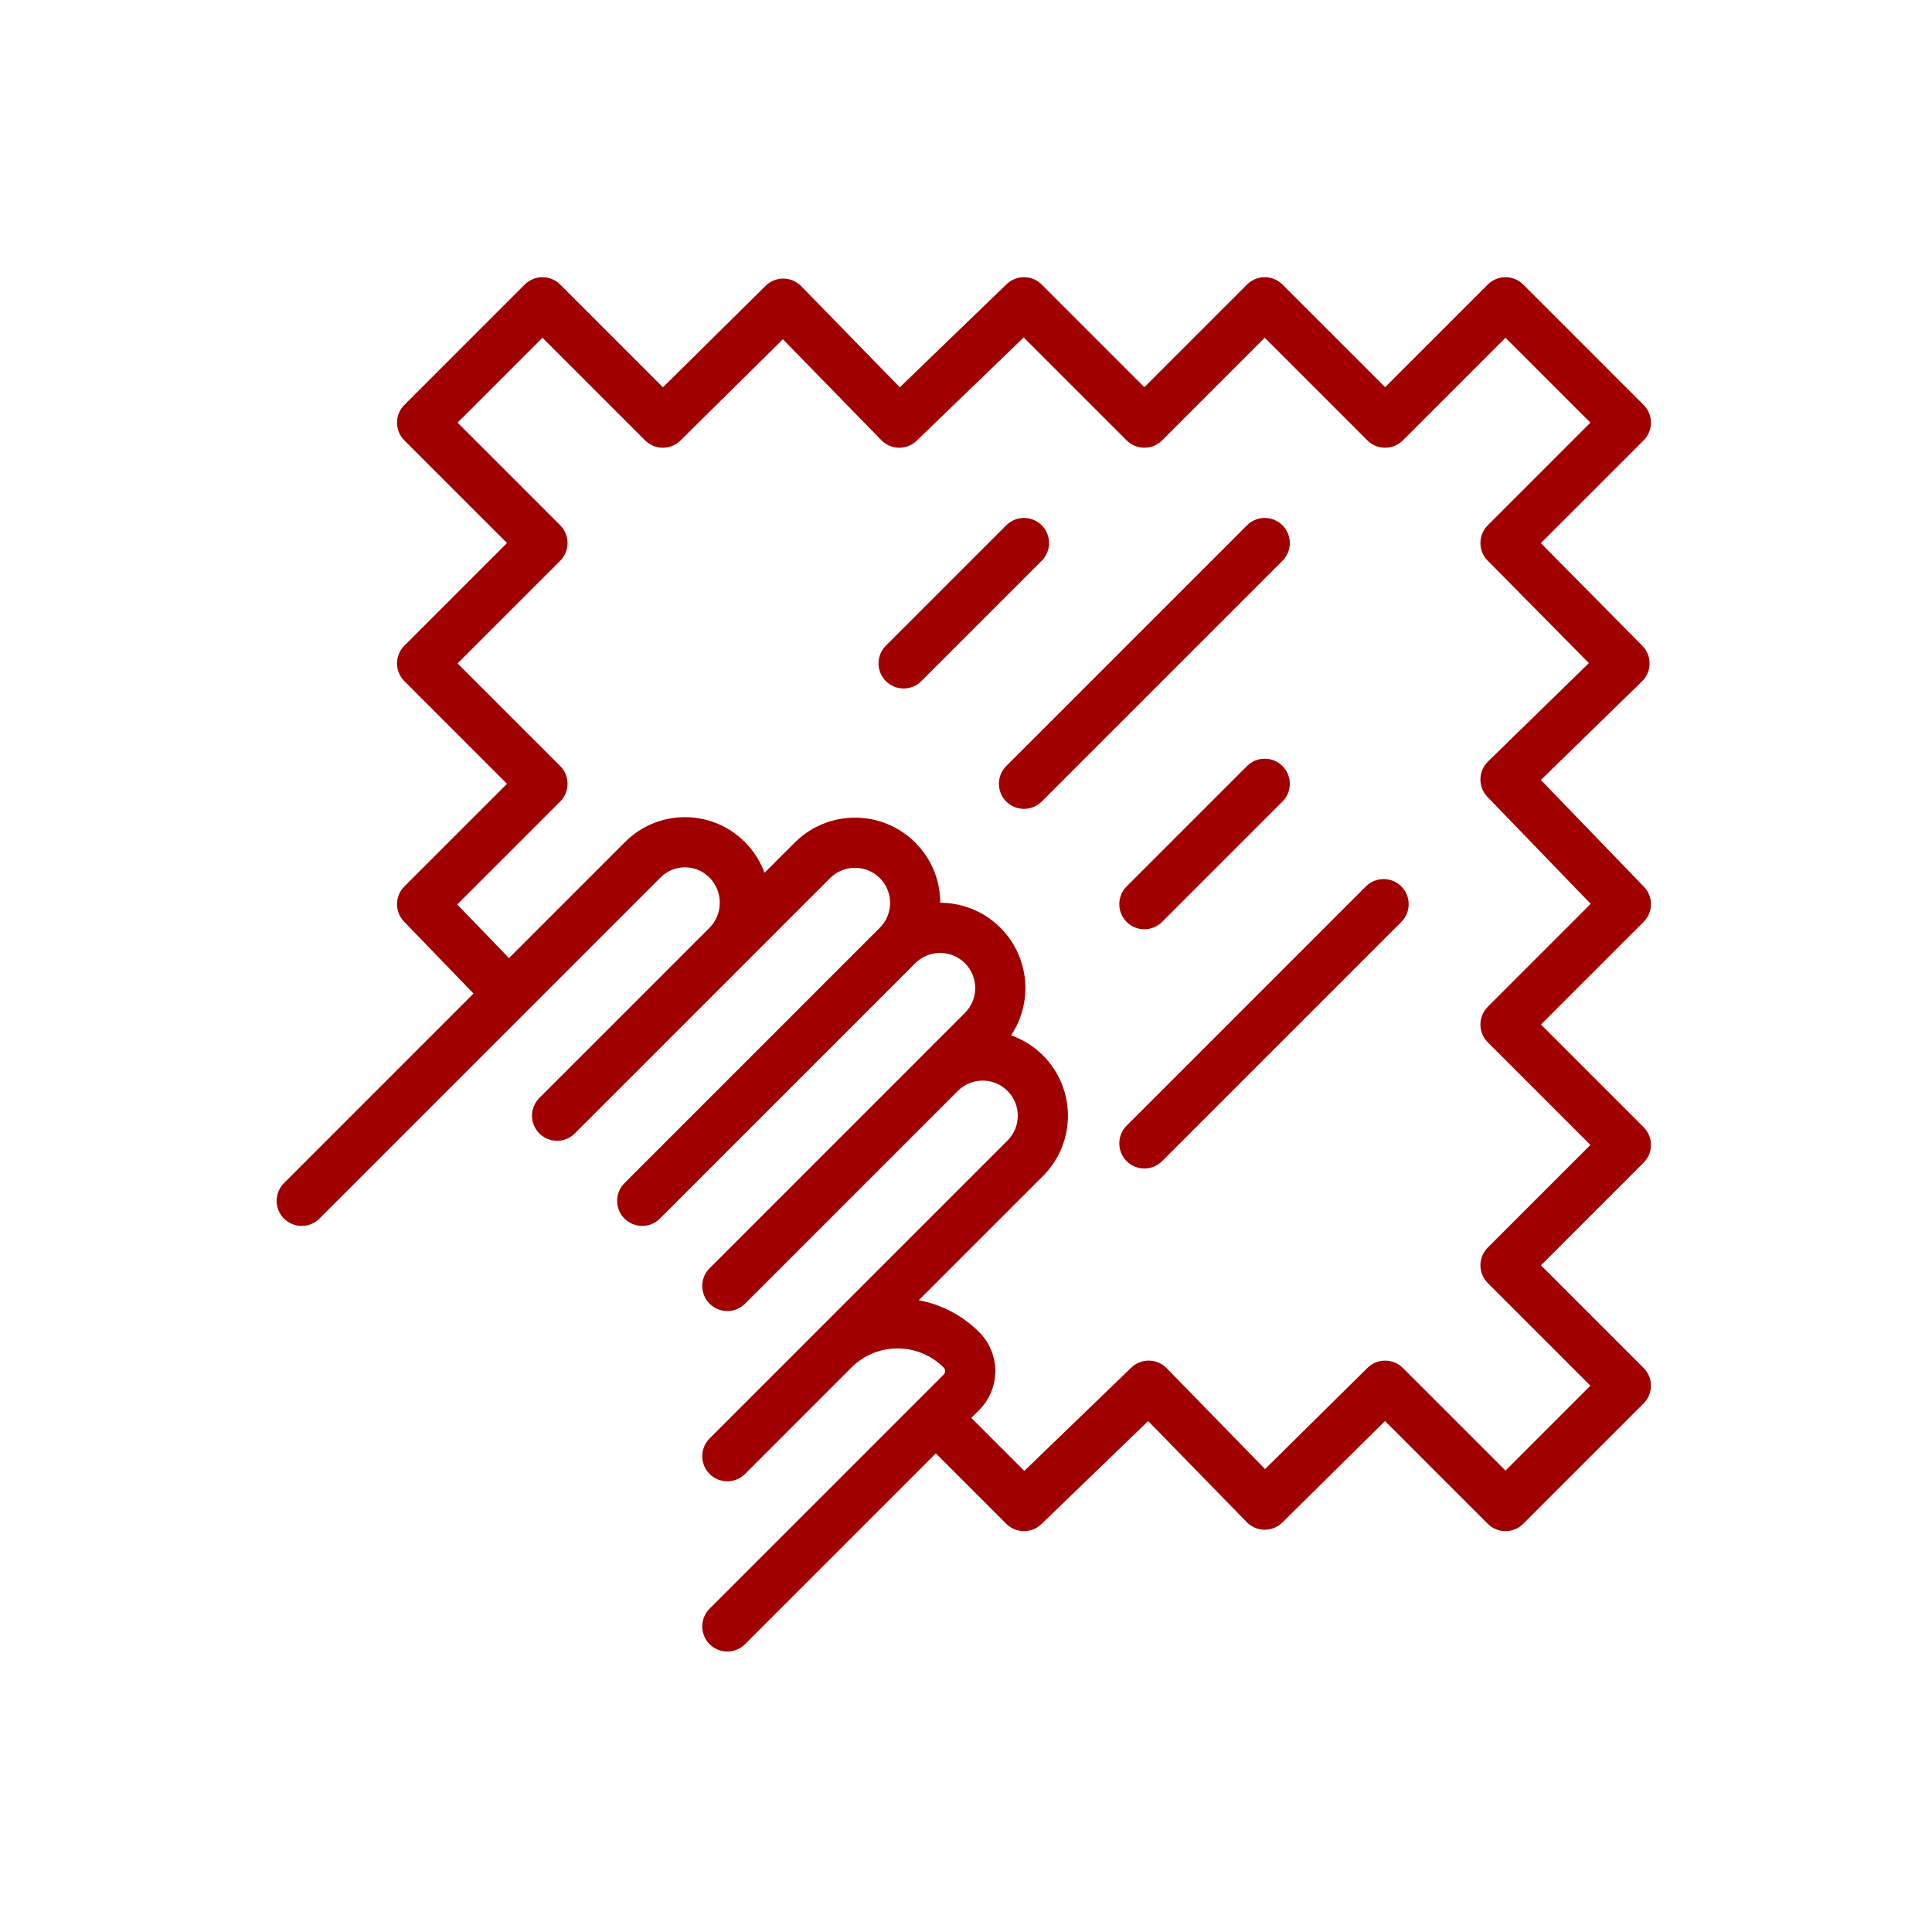 <svg width="160" height="160" viewBox="0 0 160 160" fill="none" xmlns="http://www.w3.org/2000/svg">
<path fill-rule="evenodd" clip-rule="evenodd" d="M72.863 76.831C73.999 75.696 73.999 73.855 72.863 72.719C71.728 71.584 69.887 71.584 68.751 72.719L47.603 93.867C46.792 94.678 45.477 94.678 44.666 93.867C43.855 93.056 43.855 91.742 44.666 90.93L58.742 76.854C59.298 76.299 59.61 75.545 59.61 74.759C59.61 73.973 59.298 73.219 58.742 72.663L58.74 72.662C57.627 71.549 55.823 71.549 54.71 72.662L26.455 100.917C25.645 101.727 24.328 101.727 23.518 100.917C22.707 100.106 22.707 98.79 23.518 97.98L39.215 82.282L33.461 76.322C32.675 75.507 32.686 74.212 33.487 73.41L41.988 64.91L33.487 56.409C32.676 55.598 32.676 54.283 33.487 53.472L41.988 44.972L33.487 36.471C32.676 35.66 32.676 34.345 33.487 33.534L43.456 23.564C44.267 22.754 45.583 22.754 46.394 23.564L54.903 32.074L63.404 23.671C63.797 23.282 64.329 23.067 64.882 23.071C65.436 23.077 65.964 23.302 66.351 23.698L74.519 32.073L83.359 23.539C84.175 22.752 85.469 22.764 86.271 23.564L94.771 32.065L103.272 23.564C104.083 22.753 105.398 22.753 106.209 23.564L114.709 32.065L123.21 23.564C124.021 22.754 125.336 22.754 126.148 23.564L136.117 33.534C136.928 34.345 136.928 35.66 136.117 36.471L127.608 44.98L136.01 53.481C136.399 53.874 136.615 54.407 136.61 54.96C136.605 55.513 136.379 56.041 135.983 56.428L127.608 64.596L136.143 73.437C136.929 74.252 136.918 75.547 136.117 76.348L127.616 84.849L136.117 93.349C136.928 94.16 136.928 95.475 136.117 96.286L127.616 104.787L136.117 113.287C136.928 114.099 136.928 115.414 136.117 116.225L126.148 126.194C125.336 127.005 124.021 127.005 123.21 126.194L114.701 117.685L106.2 126.087C105.807 126.476 105.275 126.692 104.722 126.687C104.168 126.682 103.64 126.456 103.253 126.06L95.085 117.686L86.245 126.22C85.429 127.006 84.135 126.995 83.333 126.194L77.502 120.363L61.702 136.163C60.891 136.974 59.575 136.974 58.765 136.163C57.954 135.353 57.954 134.036 58.765 133.226L78.15 113.841C78.228 113.763 78.272 113.657 78.272 113.547C78.272 113.436 78.228 113.331 78.15 113.253C76.041 111.144 72.622 111.144 70.513 113.253L61.702 122.065C60.891 122.875 59.575 122.875 58.765 122.065C57.954 121.254 57.954 119.938 58.765 119.127L83.437 94.455C84.573 93.319 84.573 91.478 83.437 90.343C82.301 89.207 80.461 89.207 79.325 90.343L61.702 107.966C60.891 108.777 59.576 108.777 58.765 107.966C57.954 107.155 57.954 105.84 58.765 105.029L79.912 83.881C81.048 82.745 81.048 80.904 79.912 79.769C78.777 78.633 76.936 78.633 75.8 79.769L54.652 100.917C53.842 101.727 52.526 101.727 51.715 100.917C50.904 100.106 50.904 98.79 51.715 97.98L72.863 76.831ZM42.153 79.345L51.773 69.724C54.508 66.99 58.943 66.99 61.677 69.724L61.679 69.726C62.409 70.456 62.964 71.329 63.317 72.279L65.814 69.782C68.572 67.025 73.043 67.025 75.8 69.782C77.176 71.158 77.866 72.96 77.869 74.763C79.672 74.766 81.474 75.456 82.85 76.831C85.271 79.253 85.567 82.996 83.735 85.74C84.699 86.079 85.603 86.635 86.375 87.406C89.132 90.163 89.132 94.635 86.375 97.392L76.087 107.679C77.919 108.02 79.671 108.899 81.087 110.316C81.945 111.173 82.426 112.335 82.426 113.547C82.426 114.759 81.945 115.921 81.087 116.778L80.439 117.426L84.828 121.814L93.687 113.262C94.509 112.468 95.818 112.488 96.616 113.306L104.767 121.663L113.25 113.279C114.062 112.476 115.37 112.48 116.178 113.287L124.679 121.788L131.711 114.756L123.21 106.255C122.399 105.444 122.399 104.129 123.21 103.318L131.711 94.818L123.21 86.317C122.399 85.506 122.399 84.191 123.21 83.38L131.736 74.854L123.184 65.995C122.391 65.172 122.41 63.863 123.229 63.065L131.586 54.914L123.202 46.431C122.399 45.619 122.402 44.311 123.21 43.503L131.711 35.002L124.679 27.971L116.178 36.471C115.367 37.282 114.052 37.282 113.241 36.471L104.74 27.971L96.24 36.471C95.429 37.282 94.114 37.282 93.303 36.471L84.776 27.945L75.917 36.497C75.095 37.291 73.786 37.271 72.988 36.452L64.837 28.095L56.354 36.479C55.542 37.282 54.234 37.279 53.426 36.471L44.925 27.971L37.893 35.002L46.394 43.503C47.205 44.314 47.205 45.629 46.394 46.44L37.893 54.941L46.394 63.441C47.205 64.252 47.205 65.567 46.394 66.379L37.867 74.905L42.153 79.345ZM83.333 43.503C84.144 42.692 85.46 42.692 86.271 43.503C87.081 44.313 87.081 45.63 86.271 46.44L76.301 56.409C75.491 57.22 74.175 57.22 73.364 56.409C72.554 55.599 72.554 54.282 73.364 53.472L83.333 43.503ZM103.272 43.503C104.082 42.692 105.399 42.692 106.209 43.503C107.02 44.313 107.02 45.63 106.209 46.44L86.271 66.379C85.46 67.189 84.144 67.189 83.333 66.379C82.523 65.568 82.523 64.252 83.333 63.441L103.272 43.503ZM103.272 63.441C104.082 62.631 105.399 62.631 106.209 63.441C107.02 64.252 107.02 65.568 106.209 66.379L96.24 76.348C95.429 77.158 94.113 77.158 93.303 76.348C92.492 75.537 92.492 74.221 93.303 73.41L103.272 63.441ZM113.116 73.41C113.927 72.6 115.243 72.6 116.053 73.41C116.864 74.221 116.864 75.537 116.053 76.348L96.24 96.161C95.429 96.972 94.113 96.972 93.303 96.161C92.492 95.351 92.492 94.034 93.303 93.224L113.116 73.41Z" fill="#A10000"/>
</svg>
